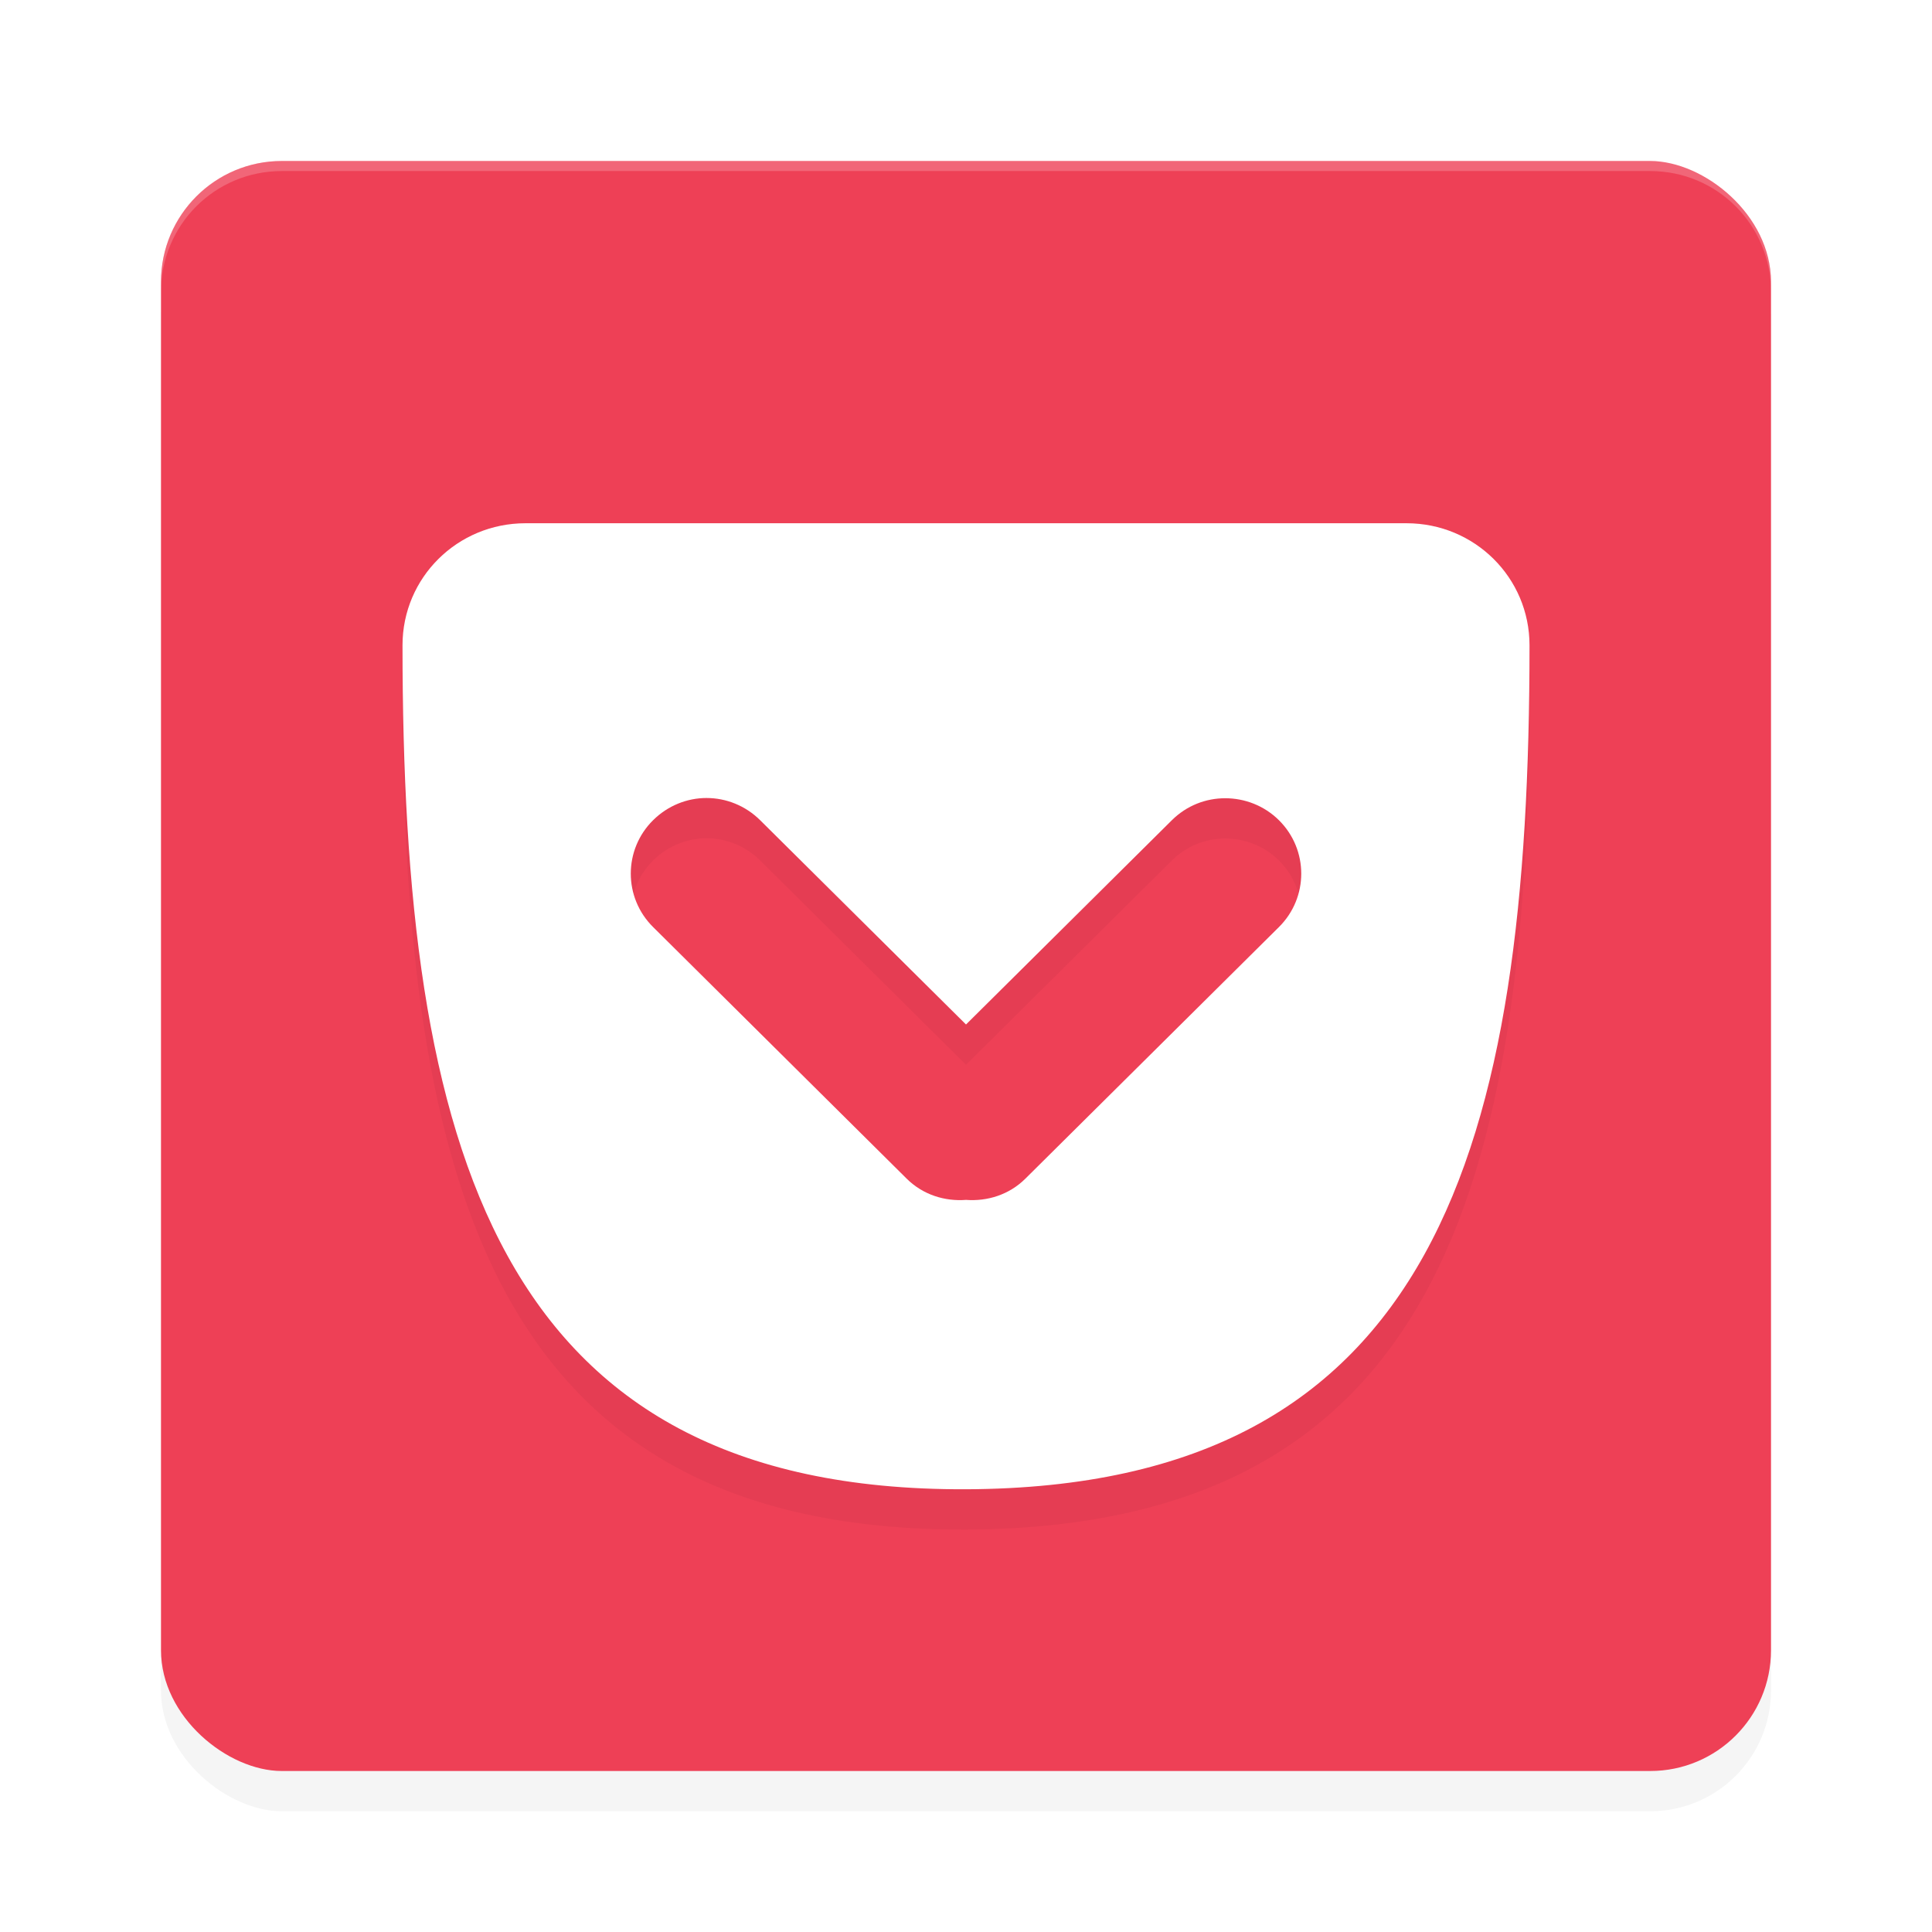 <?xml version="1.0" encoding="UTF-8" standalone="no"?>
<svg
   xmlns:dc="http://purl.org/dc/elements/1.1/"
   xmlns:cc="http://creativecommons.org/ns#"
   xmlns:rdf="http://www.w3.org/1999/02/22-rdf-syntax-ns#"
   xmlns:svg="http://www.w3.org/2000/svg"
   xmlns="http://www.w3.org/2000/svg"
   xmlns:sodipodi="http://sodipodi.sourceforge.net/DTD/sodipodi-0.dtd"
   xmlns:inkscape="http://www.inkscape.org/namespaces/inkscape"
   width="192"
   height="192"
   version="1.1"
   id="svg20"
   sodipodi:docname="apps_pocket.svg"
   inkscape:version="0.92.3 (2405546, 2018-03-11)">
  <defs
     id="defs24">
    <filter
       inkscape:collect="always"
       style="color-interpolation-filters:sRGB"
       id="filter866"
       x="-0.048"
       width="1.096"
       y="-0.048"
       height="1.096">
      <feGaussianBlur
         inkscape:collect="always"
         stdDeviation="3.2"
         id="feGaussianBlur868" />
    </filter>
    <filter
       inkscape:collect="always"
       style="color-interpolation-filters:sRGB"
       id="filter901"
       x="-0.045"
       width="1.089"
       y="-0.052"
       height="1.104">
      <feGaussianBlur
         inkscape:collect="always"
         stdDeviation="2.08"
         id="feGaussianBlur903" />
    </filter>
  </defs>
  <sodipodi:namedview
     pagecolor="#ffffff"
     bordercolor="#666666"
     borderopacity="1"
     objecttolerance="10"
     gridtolerance="10"
     guidetolerance="10"
     inkscape:pageopacity="0"
     inkscape:pageshadow="2"
     inkscape:window-width="1920"
     inkscape:window-height="1018"
     id="namedview22"
     showgrid="false"
     inkscape:zoom="1"
     inkscape:cx="96"
     inkscape:cy="96"
     inkscape:window-x="0"
     inkscape:window-y="32"
     inkscape:window-maximized="1"
     inkscape:current-layer="svg20" />
  <rect
     style="opacity:0.2;fill:#000000;stroke-width:4;filter:url(#filter866)"
     id="rect848"
     transform="matrix(0,-1,-1,0,0,0)"
     ry="12"
     rx="12"
     y="-176"
     x="-180"
     height="160"
     width="160" />
  <rect
     width="160"
     height="160"
     x="-176"
     y="-176"
     rx="12"
     ry="12"
     transform="matrix(0,-1,-1,0,0,0)"
     id="rect2"
     style="fill:#ee4056;stroke-width:4" />
  <path
     style="opacity:0.2;fill:#ffffff;stroke-width:4"
     d="M 28 16 C 21.352 16 16 21.352 16 28 L 16 29 C 16 22.352 21.352 17 28 17 L 164 17 C 170.648 17 176 22.352 176 29 L 176 28 C 176 21.352 170.648 16 164 16 L 28 16 z "
     id="path4" />
  <path
     d="m 52.22,56 c -6.766,0 -12.219,5.408 -12.219,12.125 0,49.792 9.17,84.056 56,83.876 46.832,-0.184 56,-34.124 56,-83.876 C 152.001,61.408 146.548,56 139.782,56 h -87.564 z m 18,27.305 c 1.922,0 3.853,0.746 5.328,2.211 l 20.453,20.297 20.453,-20.297 c 1.475,-1.464 3.379,-2.187 5.305,-2.187 1.926,0 3.868,0.723 5.344,2.187 2.951,2.929 2.951,7.681 0,10.61 l -25.203,25.008 c -1.621,1.608 -3.788,2.268 -5.898,2.11 -2.11,0.16 -4.278,-0.501 -5.898,-2.11 L 64.9,96.125 c -2.951,-2.929 -2.951,-7.681 0,-10.61 1.476,-1.464 3.399,-2.211 5.32,-2.211 z"
     id="path6"
     inkscape:connector-curvature="0"
     style="opacity:0.2;stroke-width:4;filter:url(#filter901)" />
  <path
     d="m 52.22,52 c -6.766,0 -12.219,5.408 -12.219,12.125 0,49.792 9.17,84.056 56,83.876 46.832,-0.184 56,-34.124 56,-83.876 C 152.001,57.408 146.548,52 139.782,52 h -87.564 z m 18,27.305 c 1.922,0 3.853,0.746 5.328,2.211 l 20.453,20.297 20.453,-20.297 c 1.475,-1.464 3.379,-2.188 5.305,-2.188 1.926,0 3.868,0.723 5.344,2.188 2.951,2.929 2.951,7.681 0,10.61 l -25.203,25.008 c -1.621,1.608 -3.788,2.268 -5.898,2.11 -2.11,0.16 -4.278,-0.501 -5.898,-2.11 L 64.9,92.125 c -2.951,-2.929 -2.951,-7.681 0,-10.61 1.476,-1.464 3.399,-2.211 5.32,-2.211 z"
     id="path8"
     inkscape:connector-curvature="0"
     style="fill:#ffffff;stroke-width:4" />
  <path
     d="m 139.781,51.658 c 6.766,0 12.219,5.41 12.219,12.124 0,49.752 -9.17,83.692 -56,83.87 -46.83,0.182 -56,-34.08 -56,-83.87 7e-6,-6.717 5.452,-12.126 12.219,-12.126 h 87.563 z M 70.221,78.965 c -1.922,0 -3.847,0.74 -5.322,2.205 -2.951,2.929 -2.951,7.681 0,10.611 l 25.2,25.01 c 1.621,1.608 3.791,2.271 5.901,2.113 2.11,0.158 4.28,-0.504 5.901,-2.113 l 25.2,-25.01 c 2.951,-2.929 2.951,-7.681 0,-10.611 -1.475,-1.464 -3.42,-2.182 -5.345,-2.182 -1.926,0 -3.824,0.717 -5.299,2.182 l -20.454,20.304 -20.454,-20.304 c -1.475,-1.464 -3.401,-2.205 -5.322,-2.205 z"
     id="path10"
     inkscape:connector-curvature="0"
     style="opacity:0;stroke-width:0.693" />
  <path
     d="m 139.781,51.658 c 6.766,0 12.219,5.41 12.219,12.124 0,49.752 -9.17,83.692 -56,83.87 -46.83,0.182 -56,-34.08 -56,-83.87 7e-6,-6.717 5.452,-12.126 12.219,-12.126 h 87.563 z M 70.221,78.965 c -1.922,0 -3.847,0.74 -5.322,2.205 -2.951,2.929 -2.951,7.681 0,10.611 l 25.2,25.01 c 1.621,1.608 3.791,2.271 5.901,2.113 2.11,0.158 4.28,-0.504 5.901,-2.113 l 25.2,-25.01 c 2.951,-2.929 2.951,-7.681 0,-10.611 -1.475,-1.464 -3.42,-2.182 -5.345,-2.182 -1.926,0 -3.824,0.717 -5.299,2.182 l -20.454,20.304 -20.454,-20.304 c -1.475,-1.464 -3.401,-2.205 -5.322,-2.205 z"
     id="path12"
     inkscape:connector-curvature="0"
     style="opacity:0;stroke-width:0.693" />
</svg>
